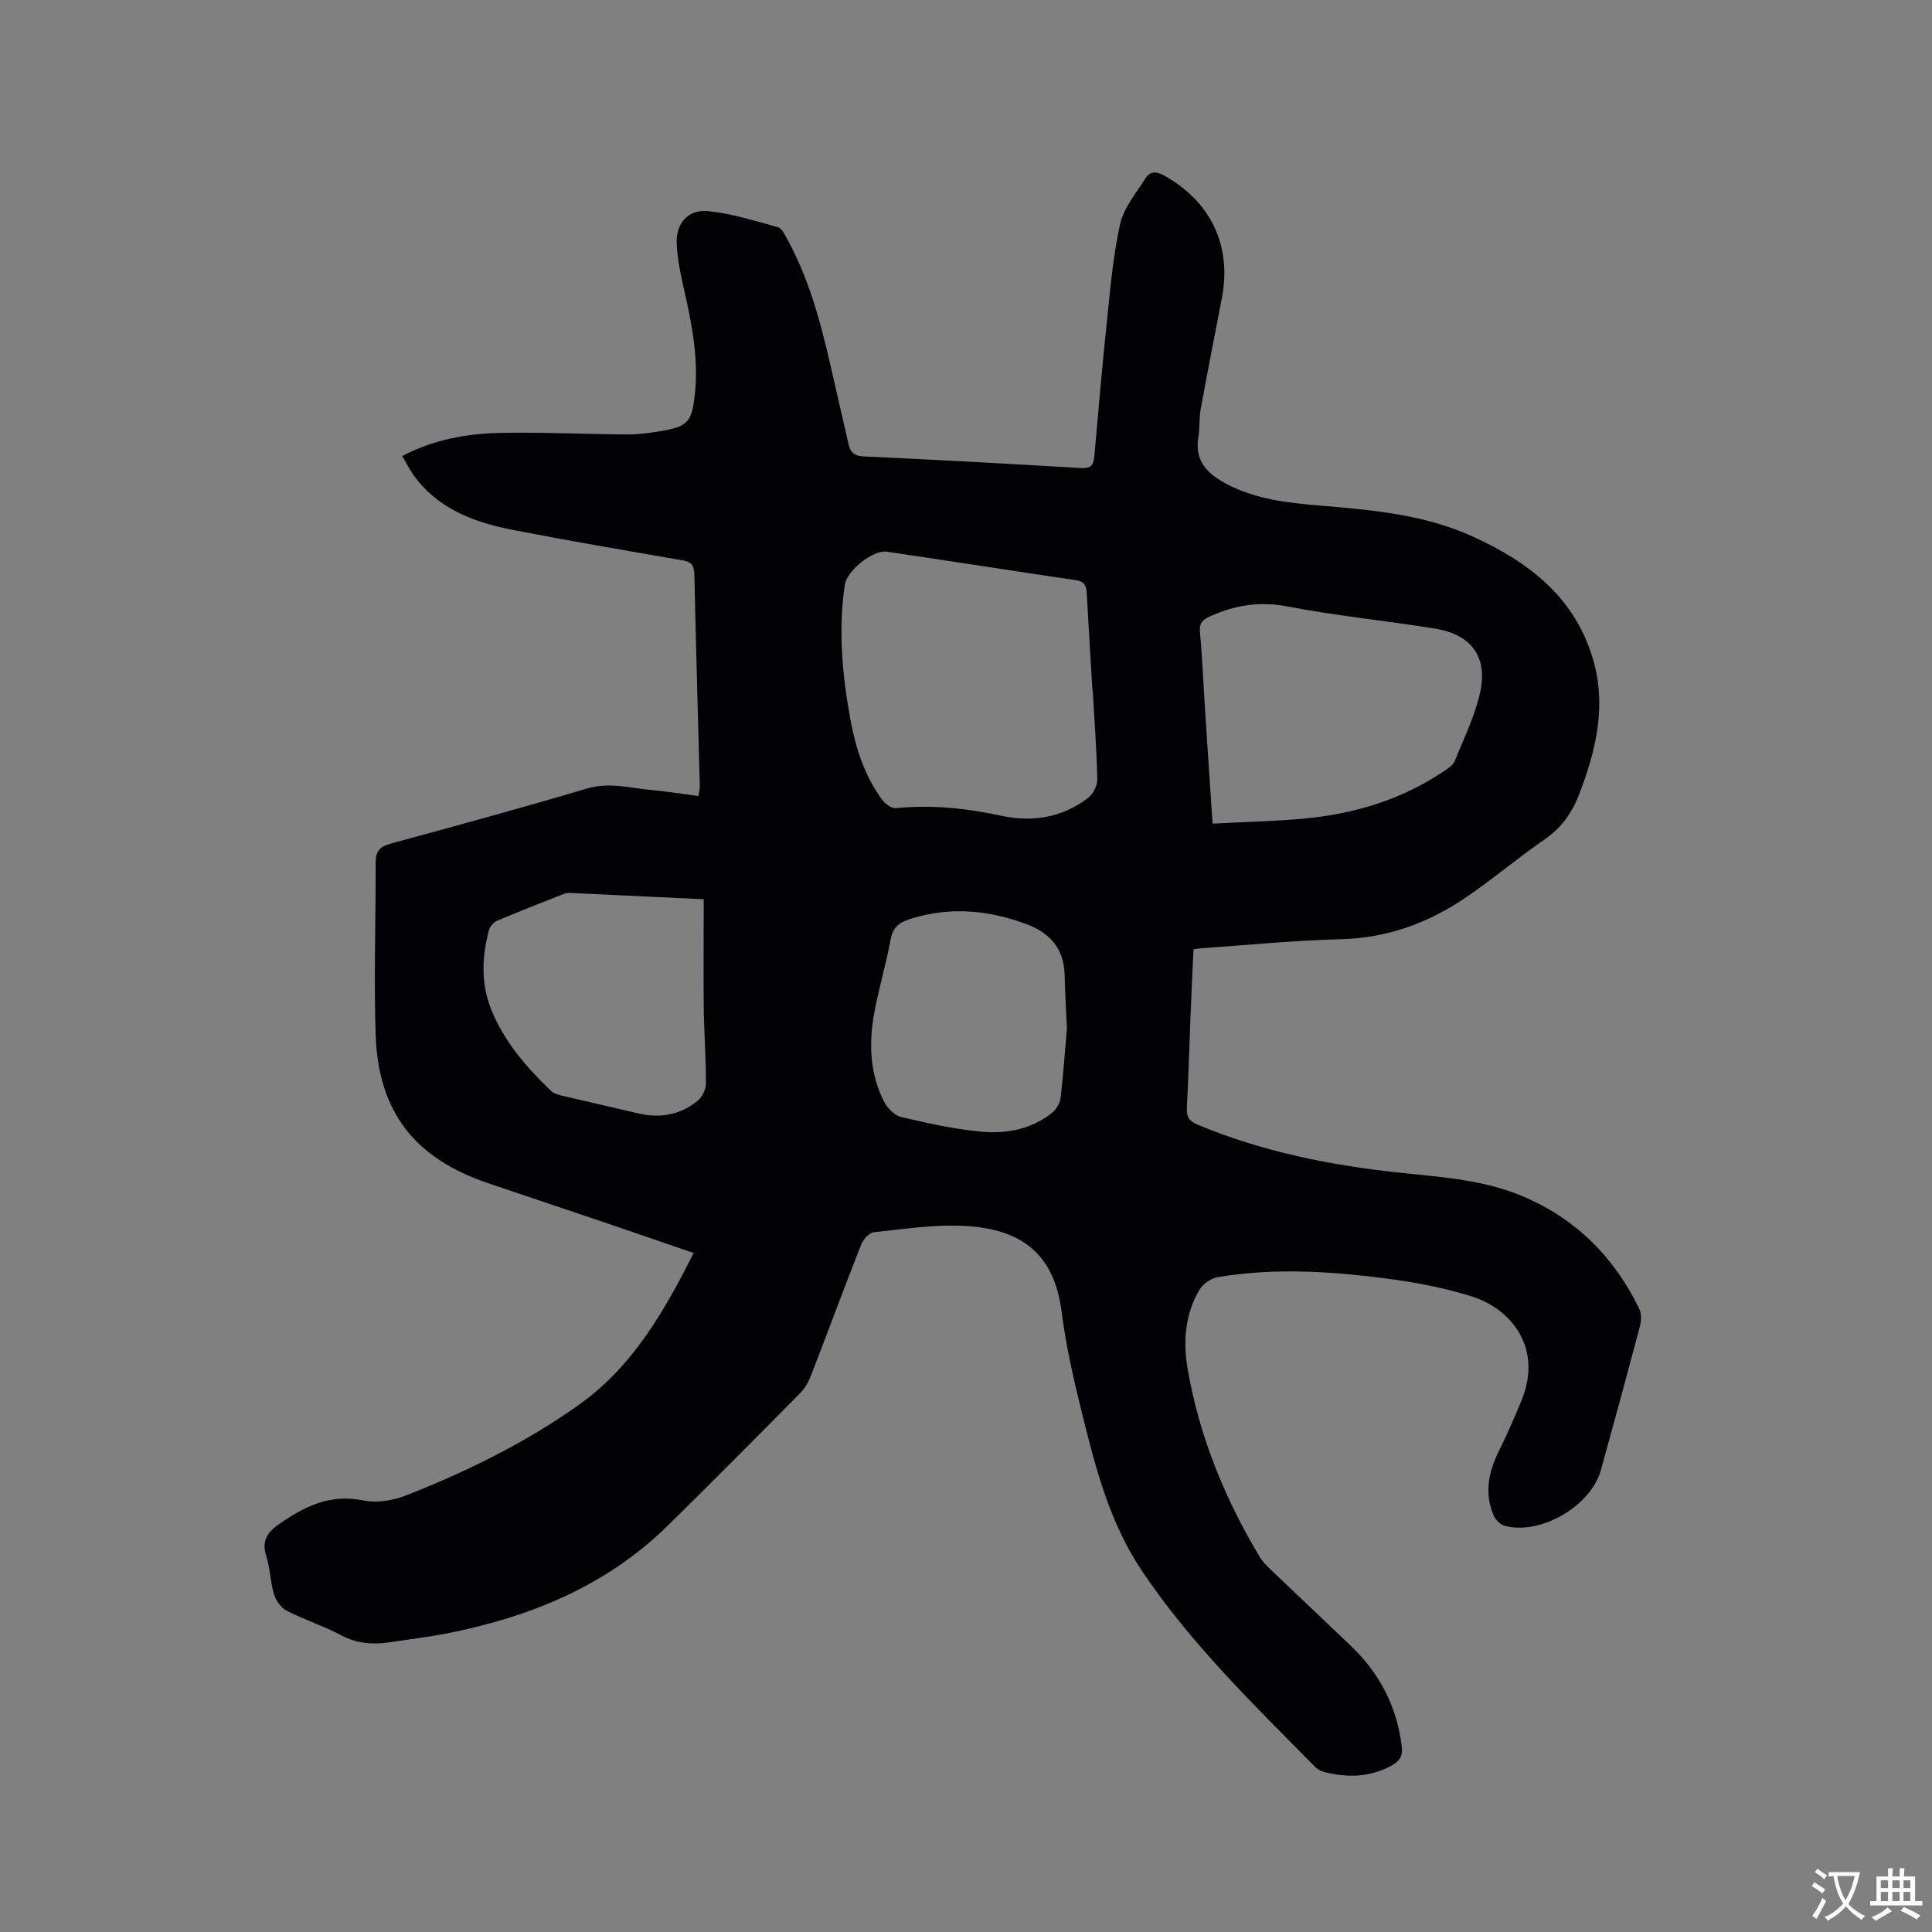 <svg enable-background="new 0 0 400 400" viewBox="0 0 400 400" xmlns="http://www.w3.org/2000/svg"><rect x="0" y="0" width="400" height="400" fill="#808080" stroke="none"/><path d="m143.61 259.42c-6.23-2.14-12.2-4.21-18.19-6.24-8.12-2.75-16.26-5.47-24.38-8.22-15.2-5.14-22.75-14.77-23.27-30.81-.38-11.86.04-23.74.01-35.62 0-2.27.85-3.25 3.07-3.86 13.59-3.69 27.17-7.4 40.66-11.41 4.67-1.39 9.02-.08 13.5.32 3.15.28 6.28.8 9.6 1.23.12-.85.29-1.44.28-2.02-.38-14.63-.81-29.25-1.13-43.88-.04-1.84-.61-2.59-2.44-2.9-11.68-2.02-23.37-4.01-35.01-6.27-8.03-1.56-15.57-4.3-20.65-11.32-.85-1.18-1.5-2.51-2.38-4 6.55-3.45 13.41-4.65 20.37-4.79 8.78-.18 17.58.27 26.37.32 2.31.01 4.65-.33 6.94-.72 5.39-.92 6.24-1.88 6.87-7.3.86-7.39-.53-14.55-2.14-21.71-.74-3.29-1.49-6.64-1.59-9.99-.11-4.12 2.48-6.94 6.53-6.52 4.88.51 9.66 2.02 14.42 3.32.8.22 1.4 1.5 1.89 2.4 5.35 9.68 7.69 20.34 10.09 30.99.86 3.82 1.78 7.63 2.63 11.45.39 1.75 1.14 2.54 3.17 2.63 15.03.69 30.05 1.51 45.07 2.41 2.15.13 2.53-.84 2.68-2.52.82-9.07 1.57-18.15 2.53-27.21.73-6.93 1.28-13.94 2.78-20.72.76-3.42 3.34-6.49 5.3-9.58.86-1.36 2.11-1.49 3.79-.56 9.68 5.36 14.09 14.52 12 25.37-1.48 7.69-3 15.38-4.4 23.08-.34 1.86-.15 3.82-.47 5.69-.85 4.98 1.9 7.66 5.84 9.74 6.07 3.21 12.72 3.91 19.37 4.48 10.78.91 21.5 1.82 31.56 6.39 11.52 5.23 21 12.43 24.85 25.12 2.99 9.85.71 19.26-2.89 28.52-1.46 3.76-3.66 6.73-7.03 9.07-5.49 3.8-10.61 8.12-16.11 11.89-7.82 5.36-16.37 8.54-26.07 8.78-9.63.24-19.24 1.21-28.86 1.87-.51.03-1.01.13-1.67.21-.21 4.57-.42 8.99-.6 13.42-.26 6.46-.43 12.93-.77 19.39-.1 1.86.44 2.76 2.22 3.51 13.53 5.65 27.71 8.46 42.19 9.98 8.53.9 17.08 1.44 25.15 4.86 11.06 4.69 18.92 12.61 24.11 23.29.49 1 .42 2.49.12 3.62-2.62 9.93-5.33 19.83-8.06 29.73-2.05 7.44-12.37 13.51-19.84 11.6-.92-.23-1.95-1.21-2.34-2.09-2.03-4.62-1.1-9.06 1.06-13.44 1.68-3.41 3.22-6.9 4.66-10.42 4.48-10.89-2.11-18.96-10.18-21.53-6.88-2.2-14.18-3.37-21.38-4.19-10.42-1.18-20.93-1.61-31.36.17-1.39.24-3.06 1.42-3.78 2.65-2.97 5.07-3.38 10.74-2.41 16.35 2.4 13.93 7.68 26.82 14.92 38.91.64 1.07 1.59 1.98 2.5 2.85 5.44 5.2 10.93 10.35 16.37 15.56 5.95 5.7 9.55 12.58 10.54 20.82.24 2-.43 3.05-2.16 4-4.48 2.44-9.11 2.5-13.88 1.31-.68-.17-1.4-.56-1.88-1.05-12.65-12.82-25.58-25.33-35.76-40.42-6.78-10.05-9.67-21.31-12.49-32.69-1.73-6.98-3.35-14.04-4.26-21.17-1.53-11.9-8.23-17.06-19.9-17.73-6.28-.36-12.66.64-18.97 1.3-.98.1-2.21 1.5-2.63 2.57-3.53 8.96-6.86 18-10.34 26.98-.52 1.34-1.26 2.73-2.26 3.74-9.09 9.2-18.2 18.38-27.42 27.44-12.78 12.56-28.62 18.97-45.88 22.36-3.84.75-7.74 1.19-11.61 1.79-3.52.54-6.83.33-10.13-1.43-3.63-1.93-7.62-3.2-11.28-5.08-1.18-.6-2.24-2.1-2.64-3.41-.77-2.51-.78-5.26-1.57-7.77-.96-3.03-.1-4.83 2.45-6.63 5.36-3.8 10.73-6.46 17.71-5.01 2.81.58 6.23-.06 8.98-1.14 12.53-4.96 24.62-10.88 35.63-18.74 11.03-7.85 17.57-19.23 23.68-31.37zm82.63-116.45c-.02 0-.04 0-.06 0-.39-6.66-.81-13.32-1.17-19.98-.08-1.49-.33-2.58-2.18-2.86-13.08-1.93-26.14-3.98-39.22-5.91-2.85-.42-8.27 3.9-8.7 6.83-1.39 9.44-.53 18.79 1.19 28.09 1.09 5.88 2.93 11.49 6.49 16.38.64.87 1.98 1.89 2.89 1.8 7.36-.74 14.57.01 21.76 1.56 6.53 1.42 12.67.4 18.04-3.68 1.04-.79 1.93-2.55 1.9-3.84-.13-6.13-.59-12.26-.94-18.39zm24.81 27.55c6.48-.34 12.61-.47 18.71-1.02 10.47-.94 20.33-3.87 29.15-9.81.85-.57 1.89-1.23 2.25-2.09 1.88-4.58 4.08-9.11 5.21-13.89 1.8-7.59-1.62-12.34-9.33-13.58-10.13-1.63-20.37-2.63-30.43-4.56-5.72-1.1-10.77-.33-15.91 1.96-1.67.75-2.45 1.39-2.26 3.41.51 5.48.72 10.98 1.08 16.48.48 7.48.99 14.96 1.53 23.1zm-105.35 15.66c-9.98-.47-18.84-.9-27.71-1.31-.41-.02-.86.04-1.24.19-4.62 1.83-9.25 3.63-13.83 5.57-.73.31-1.49 1.22-1.7 1.99-1.47 5.54-1.67 11.08.53 16.51 2.69 6.62 7.28 11.87 12.34 16.74.49.48 1.28.74 1.97.91 5.35 1.27 10.71 2.46 16.05 3.73 4.51 1.07 8.68.33 12.27-2.55.96-.77 1.77-2.37 1.77-3.6.02-5.29-.38-10.58-.45-15.88-.07-7.27 0-14.56 0-22.3zm75.19 26.77c-.14-3.19-.37-7.2-.48-11.22-.14-5.39-3.15-8.65-7.89-10.4-7.71-2.86-15.55-3.66-23.62-1.21-2.46.75-3.99 1.59-4.5 4.37-.95 5.19-2.51 10.28-3.44 15.47-1.11 6.25-.85 12.49 2.15 18.25.68 1.31 2.15 2.76 3.51 3.07 5.54 1.28 11.14 2.56 16.79 3.04 5.08.43 10.19-.54 14.38-3.91.86-.69 1.64-1.93 1.78-3 .55-4.53.85-9.08 1.32-14.46z" fill="#010105"/><g fill="#fafbfa"><path d="m377.9 391.2c-.2.3-.4.5-.6.8-.7-.6-1.4-1-2.2-1.5.2-.3.4-.5.5-.8.6.4 1.4.8 2.3 1.5zm-1.8 6.1c-.2-.2-.5-.4-.9-.6.4-.6.8-1.2 1.2-1.9s.7-1.3.9-1.9c.3.3.5.5.8.7-.7 1.3-1.4 2.6-2 3.7zm2.2-9c-.3.3-.5.5-.6.8-.6-.6-1.3-1.1-2-1.5.3-.3.5-.5.6-.7.6.5 1.3.9 2 1.4zm.3.2v-.9h2 4.5c-.3 1.3-.6 2.5-1 3.6s-.9 2.1-1.4 3c.4.5 1 1 1.6 1.4s1.2.8 1.9 1.1c-.3.2-.5.4-.8.8-.4-.3-1-.7-1.6-1.2s-1.2-1.1-1.6-1.6c-.5.6-1.1 1.1-1.7 1.6s-1.4.9-2.1 1.4c-.1-.3-.3-.5-.7-.8.6-.2 1.2-.5 1.9-1s1.4-1.1 2-1.8c-.5-.8-.9-1.6-1.2-2.5s-.6-2-.8-3.2c-.4.1-.7.1-1 .1zm2.5 2.7c.3 1 .7 1.7 1 2.2.3-.5.6-1.1 1-2s.6-1.9.9-3h-3.2-.4c.1.9.3 1.8.7 2.8z"/><path d="m396.5 388.5v1.5 3.6h1.5v.9c-.4 0-1 0-1.7 0h-7.9c-.5 0-.9 0-1.2 0v-.9h1.3v-3.5c0-.7 0-1.2 0-1.6h2.4c0-.8 0-1.4 0-1.7h1c0 .3-.1.8-.1 1.7h1.5c0-.8 0-1.4 0-1.7h1c0 .3-.1.9-.1 1.7zm-8.2 9.2c-.2-.3-.5-.5-.8-.8.8-.3 1.4-.6 1.9-.9s1-.7 1.4-1.1c.3.3.6.5.9.8-1.6 1-2.8 1.6-3.4 2zm2.6-6.8v-1.6h-1.5v1.6zm0 2.7v-1.9h-1.5v1.9zm2.4-2.7v-1.6h-1.5v1.6zm0 2.7v-1.9h-1.5v1.9zm.2 2 .7-.8c.4.2.9.5 1.6.8s1.3.7 1.8 1c-.3.3-.5.5-.8.8-.4-.3-1.5-1-3.3-1.8zm2-4.7v-1.6h-1.4v1.6zm0 2.7v-1.9h-1.4v1.9z"/></g></svg>